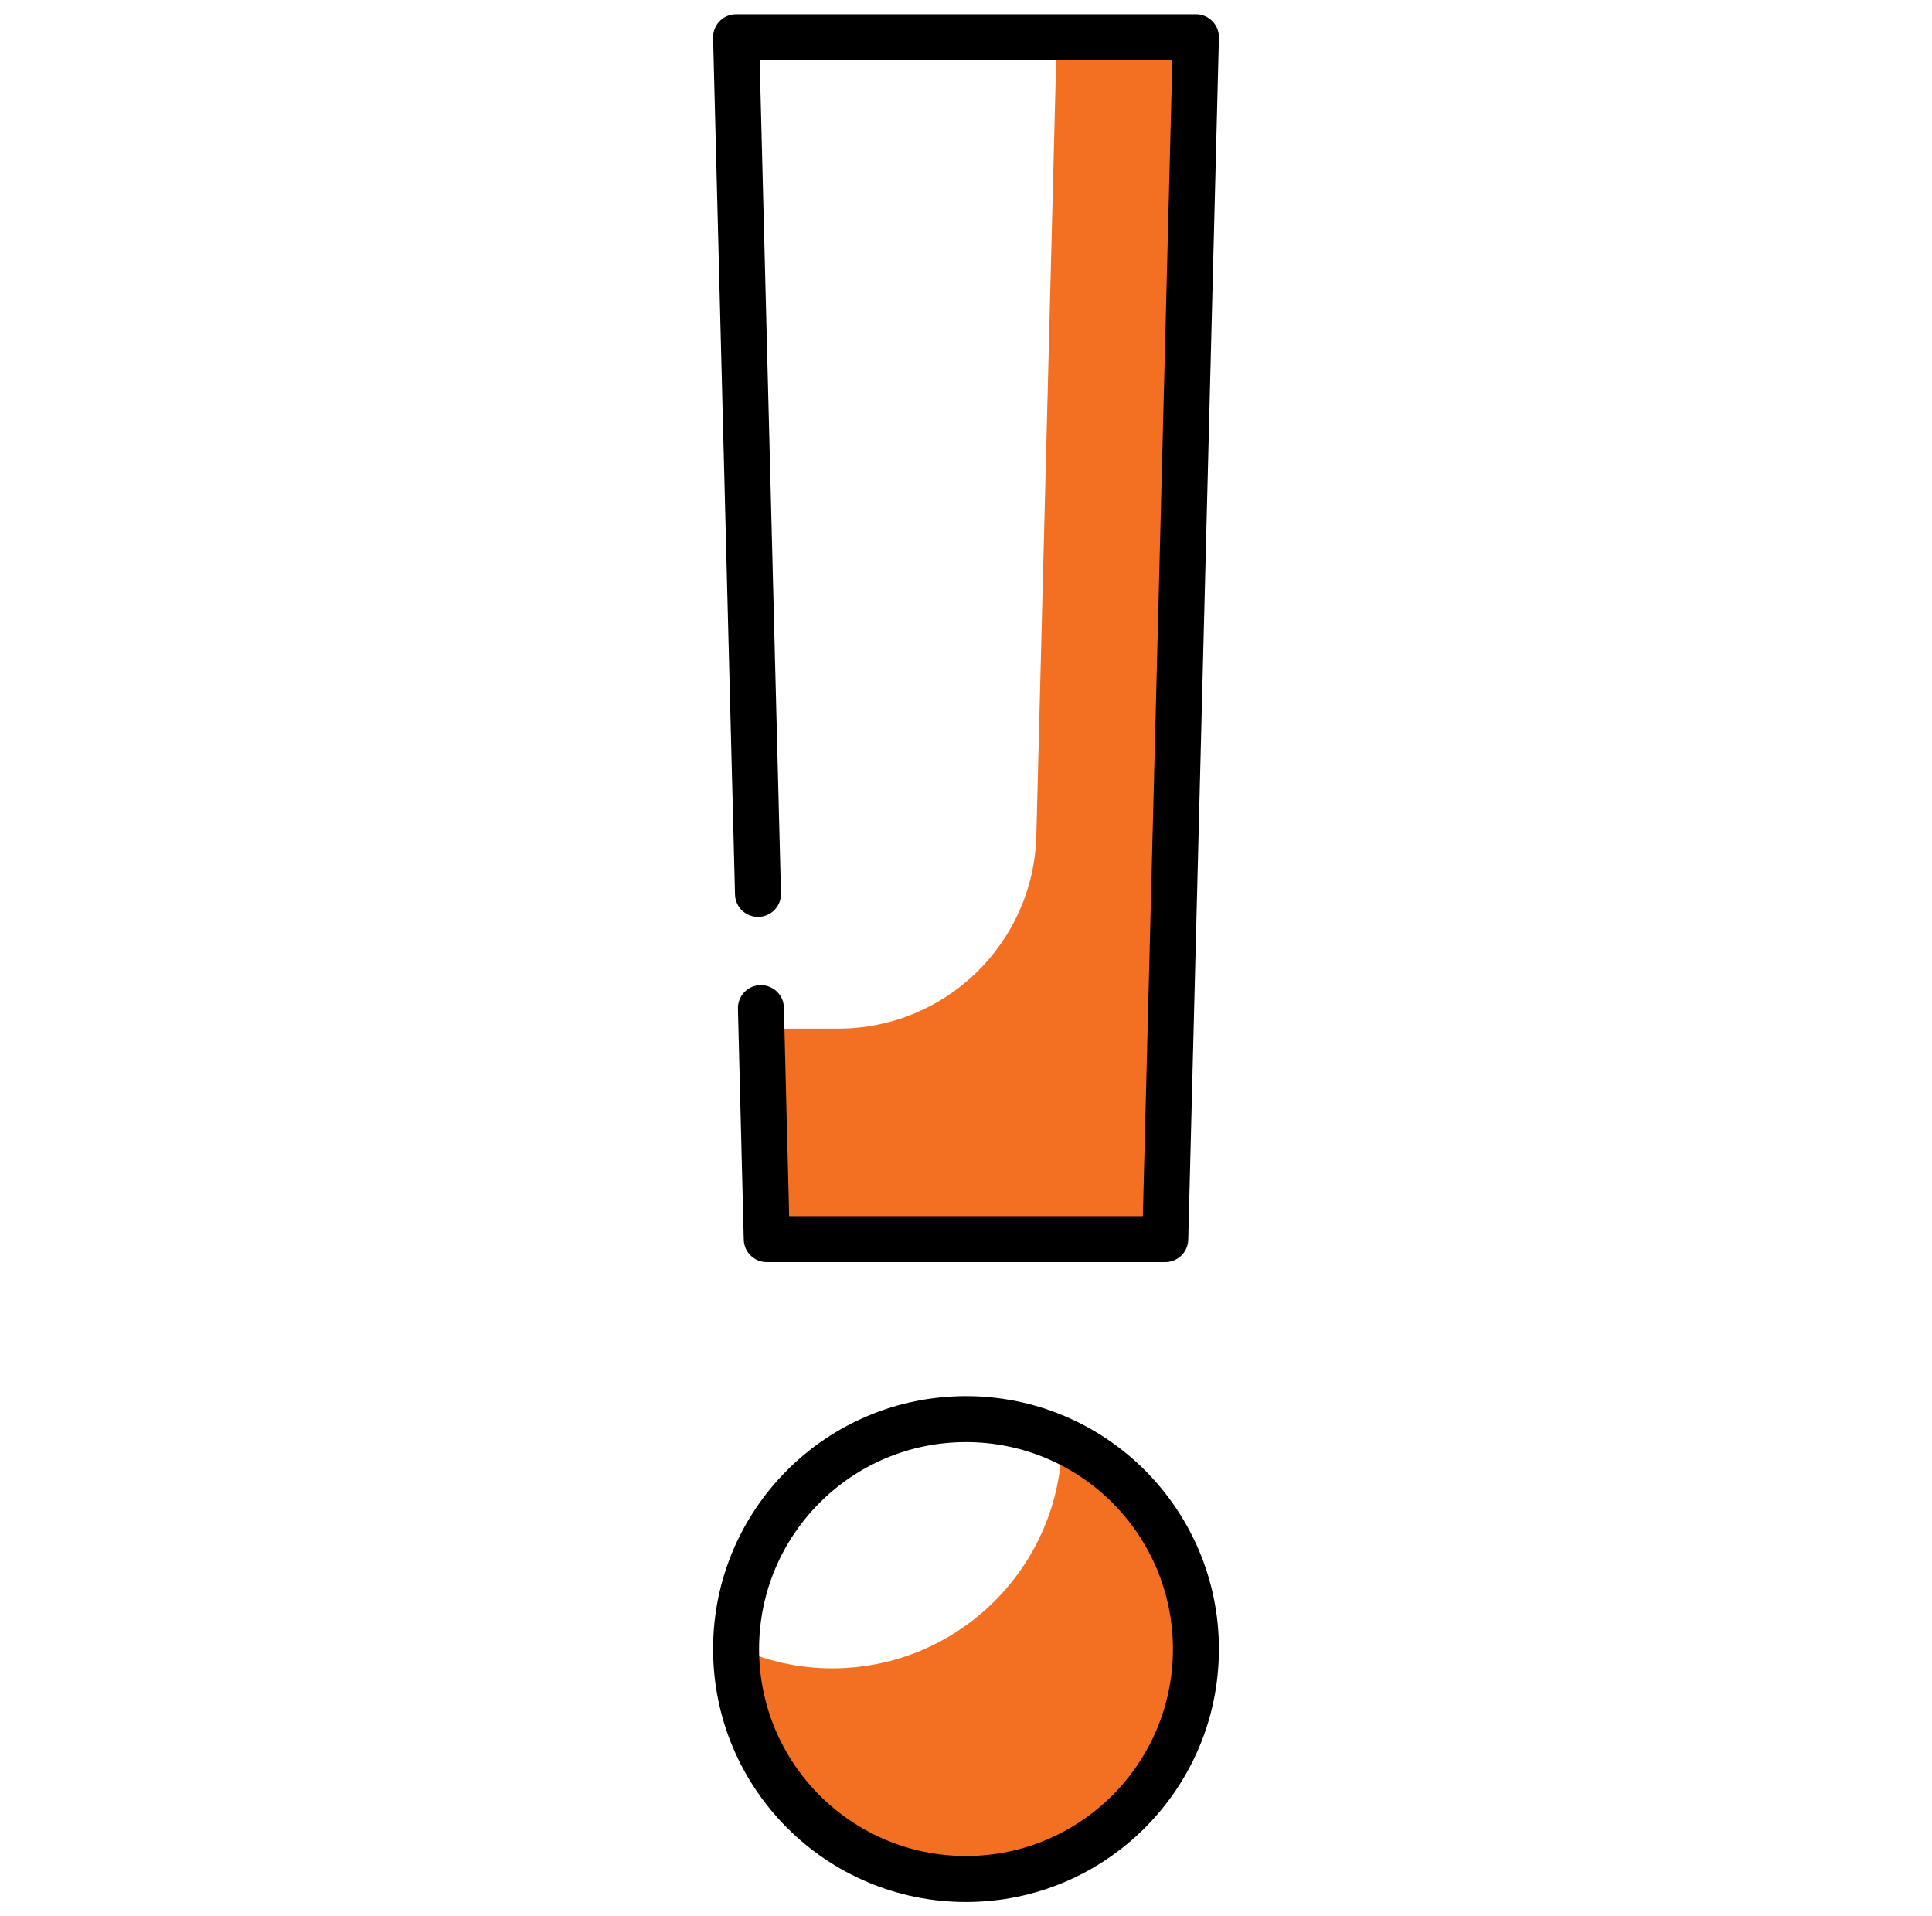 <svg width="121" height="120" viewBox="0 0 121 120" fill="none" xmlns="http://www.w3.org/2000/svg">
<path d="M66.51 90.191C66.452 98.092 60.03 104.476 52.119 104.476C49.969 104.476 47.943 103.996 46.11 103.151C46.11 103.19 46.11 103.228 46.11 103.267C46.11 111.215 52.561 117.667 60.51 117.667C68.458 117.667 74.91 111.215 74.91 103.267C74.91 97.459 71.463 92.476 66.519 90.191H66.51Z" fill="#F36F21"/>
<path d="M49.335 64.415H47.684L47.991 76.291L48.02 77.606H72.98L74.9 2.342H66.183L64.906 52.319C64.734 59.049 59.233 64.415 52.494 64.415H49.335Z" fill="#F36F21"/>
<path fill-rule="evenodd" clip-rule="evenodd" d="M45.069 1.327C45.34 1.049 45.712 0.893 46.1 0.893H74.9C75.288 0.893 75.66 1.049 75.931 1.327C76.202 1.605 76.349 1.981 76.34 2.369L74.419 77.633C74.4 78.414 73.761 79.037 72.98 79.037H48.02C47.239 79.037 46.6 78.414 46.581 77.633L46.216 63.166C46.196 62.371 46.824 61.71 47.619 61.69C48.414 61.67 49.075 62.298 49.095 63.093L49.424 76.157H71.576L73.423 3.773H47.577L48.912 55.941C48.933 56.736 48.305 57.397 47.51 57.417C46.715 57.437 46.054 56.809 46.033 56.014L44.66 2.369C44.651 1.981 44.798 1.606 45.069 1.327Z" fill="black"/>
<path fill-rule="evenodd" clip-rule="evenodd" d="M60.5 90.308C53.342 90.308 47.54 96.11 47.54 103.268C47.54 110.425 53.342 116.228 60.5 116.228C67.658 116.228 73.46 110.425 73.46 103.268C73.46 96.11 67.658 90.308 60.5 90.308ZM44.66 103.268C44.66 94.519 51.752 87.428 60.5 87.428C69.248 87.428 76.34 94.519 76.34 103.268C76.34 112.016 69.248 119.108 60.5 119.108C51.752 119.108 44.66 112.016 44.66 103.268Z" fill="black"/>
</svg>
